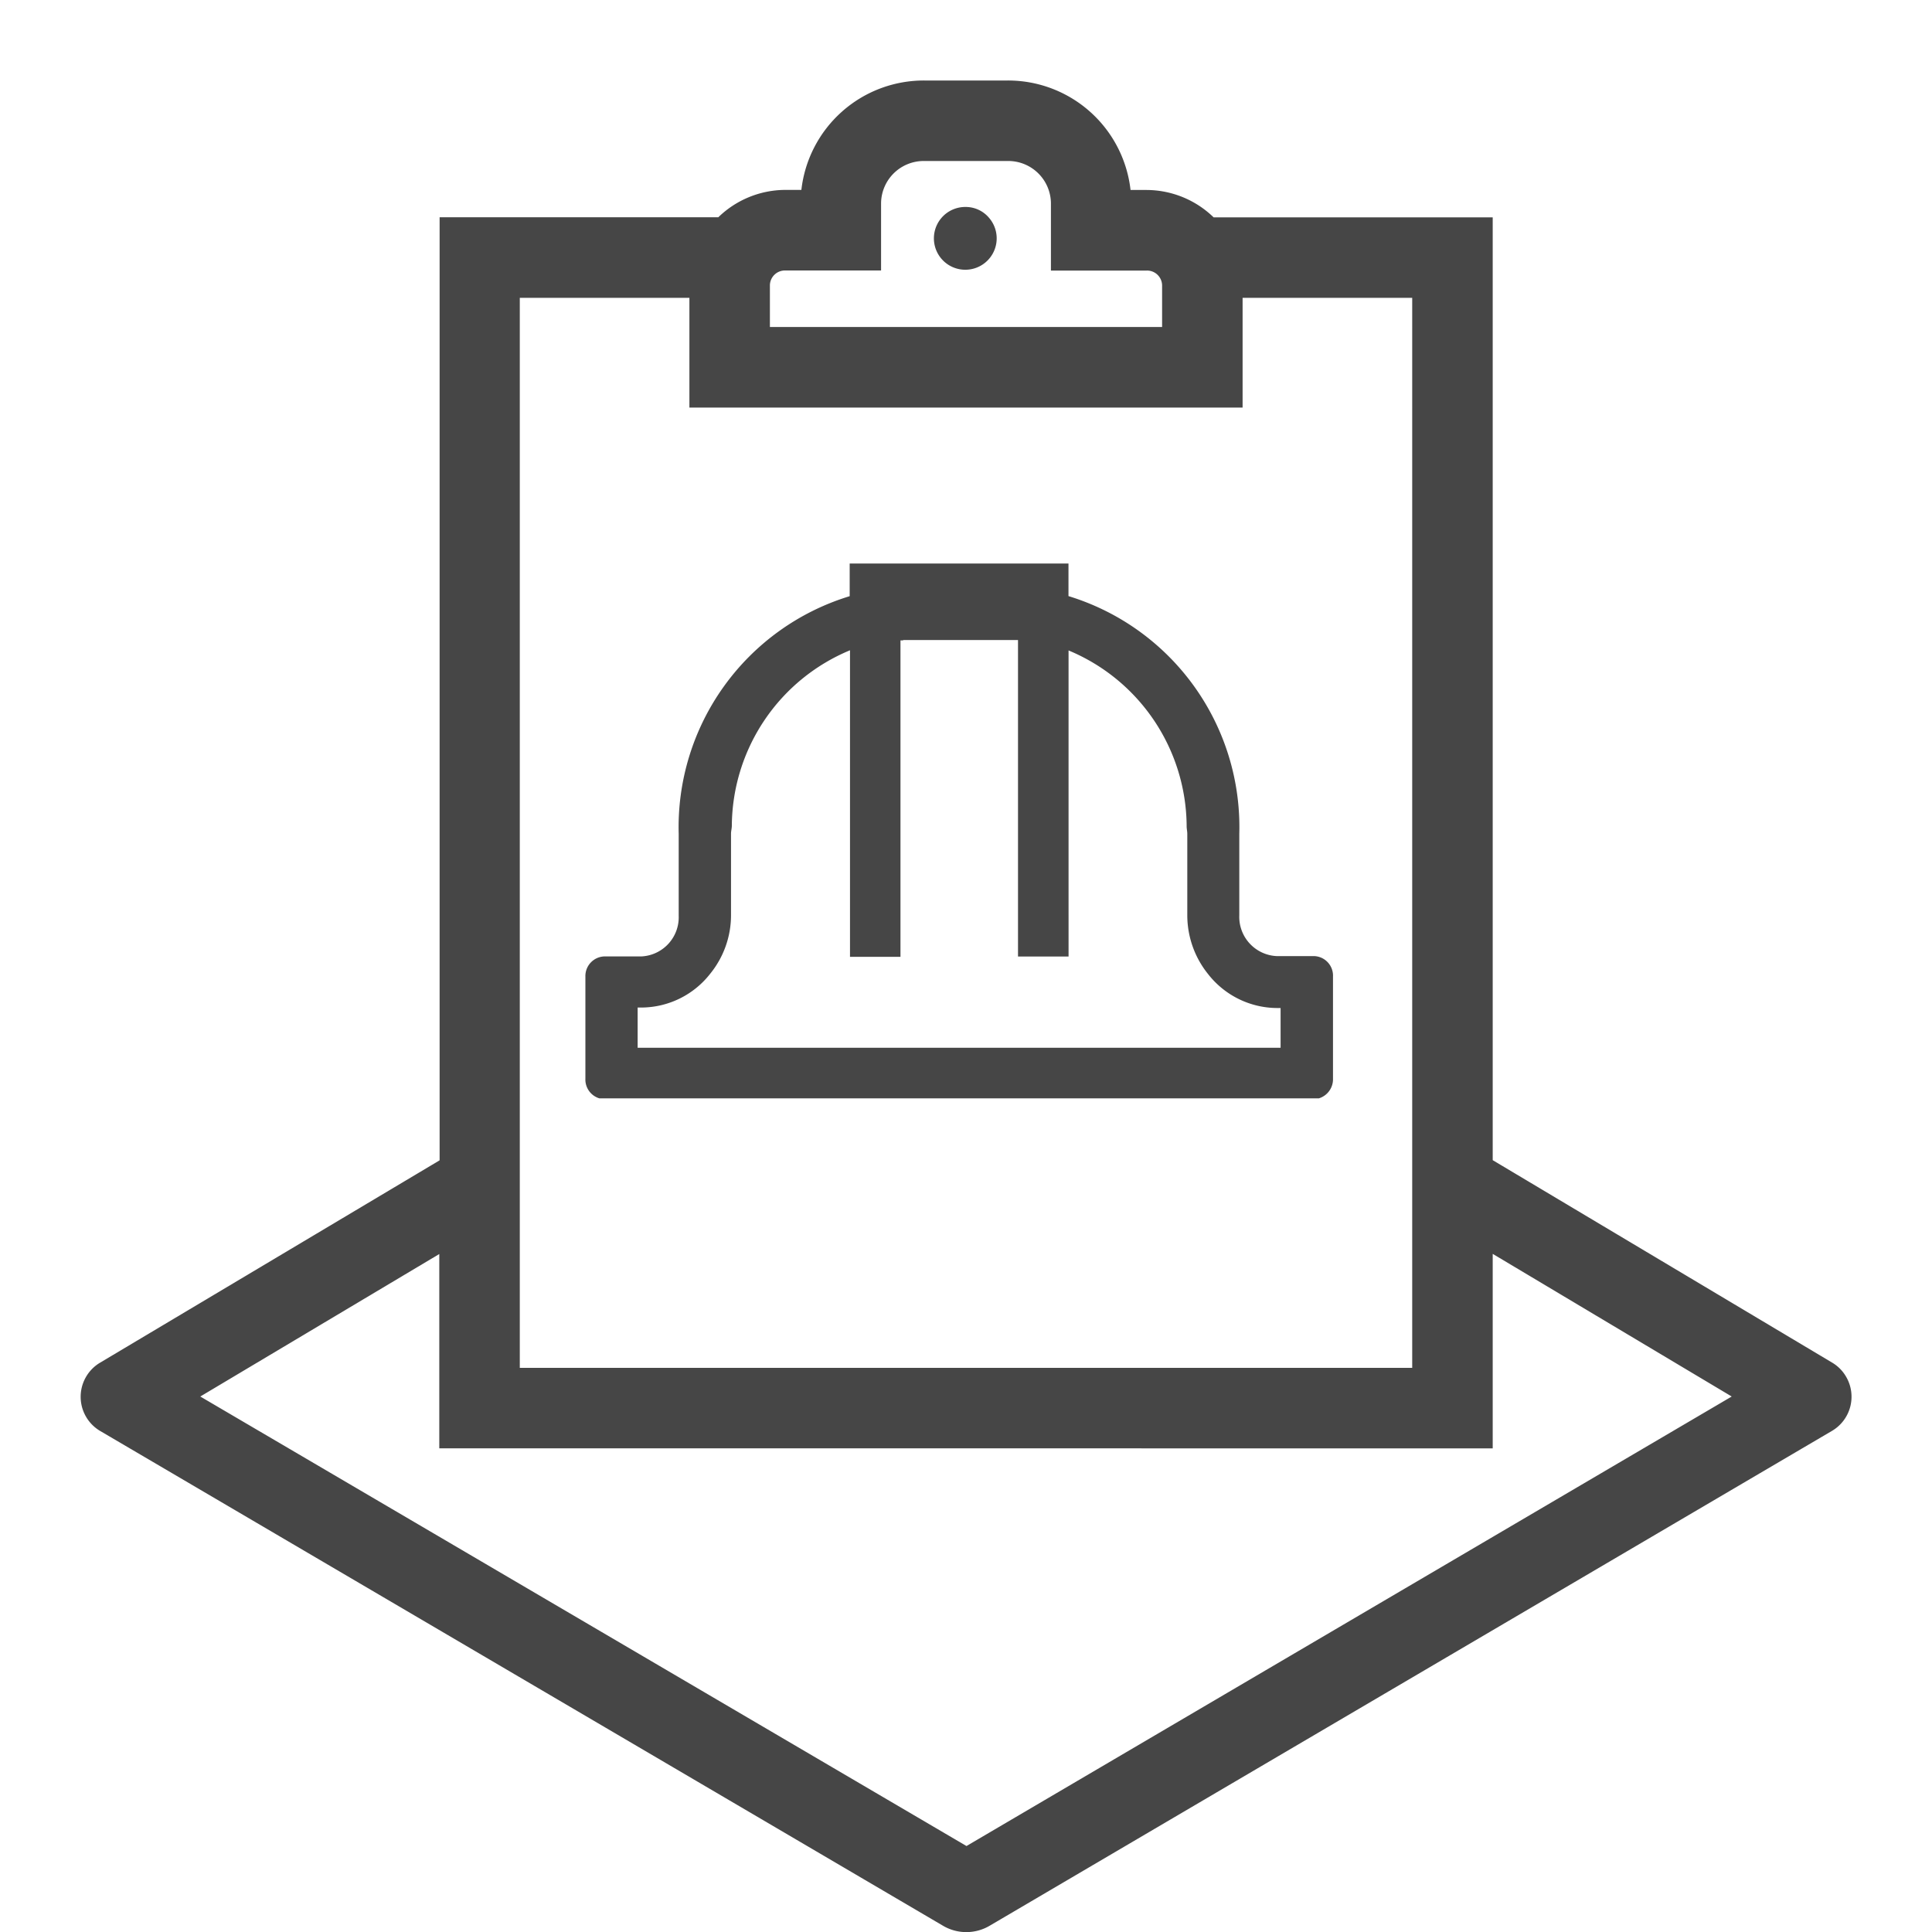 <svg id="Image" xmlns="http://www.w3.org/2000/svg" viewBox="0 0 24 24">
  <g id="g818">
    <path id="path829" d="M12,2.571a.39.39,0,1,0,.282.13A.378.378,0,0,0,12,2.571Z" class="aw-theme-iconOutline" fill="#464646"/>
    <path id="path827" d="M11.482,1A1.531,1.531,0,0,0,9.955,2.359h-.2a1.2,1.2,0,0,0-.832.34H5.461V14.414L1.246,16.926a.493.493,0,0,0,0,.851l10.461,6.141a.571.571,0,0,0,.594,0l10.453-6.141a.492.492,0,0,0,.18-.673.485.485,0,0,0-.176-.178l-4.215-2.514V2.7H15.076a1.2,1.2,0,0,0-.832-.34h-.2A1.531,1.531,0,0,0,12.518,1Zm0,1h1.036a.53.53,0,0,1,.537.521v.84h1.189a.187.187,0,0,1,.192.181h0v.52H9.564v-.52a.187.187,0,0,1,.191-.182h1.19v-.84A.53.53,0,0,1,11.482,2ZM6.457,3.7H8.564V5.063h6.872V3.7h2.107V16.992H6.457ZM18.543,15.576l2.969,1.772-9.506,5.584L2.488,17.348l2.969-1.77v2.414H18.543Z" class="aw-theme-iconOutline" fill="#464646"/>
    <path id="path825" d="M10.555,7v.406a3,3,0,0,0-2.124,2.952v1.016a.487.487,0,0,1-.464.507H7.505a.244.244,0,0,0-.233.252V13.4a.244.244,0,0,0,.173.244h8.939a.248.248,0,0,0,.175-.244v-1.27a.243.243,0,0,0-.233-.253h-.467a.488.488,0,0,1-.464-.508V10.357a3,3,0,0,0-2.122-2.952V7Zm.664.951h1.393c.012,0,.022,0,.034,0v3.931h.628V8.08a2.379,2.379,0,0,1,1.467,2.185c0,.031.008.062.008.093v1.016a1.164,1.164,0,0,0,.258.726,1.093,1.093,0,0,0,.854.422h.047v.494H7.921v-.5H7.97a1.09,1.09,0,0,0,.854-.422,1.153,1.153,0,0,0,.257-.725V10.357c0-.033.009-.062.01-.095a2.377,2.377,0,0,1,1.468-2.184v3.808h.627V7.955c.011,0,.021,0,.033,0Z" class="aw-theme-iconOutline" fill="#464646"/>
  </g>
</svg>
